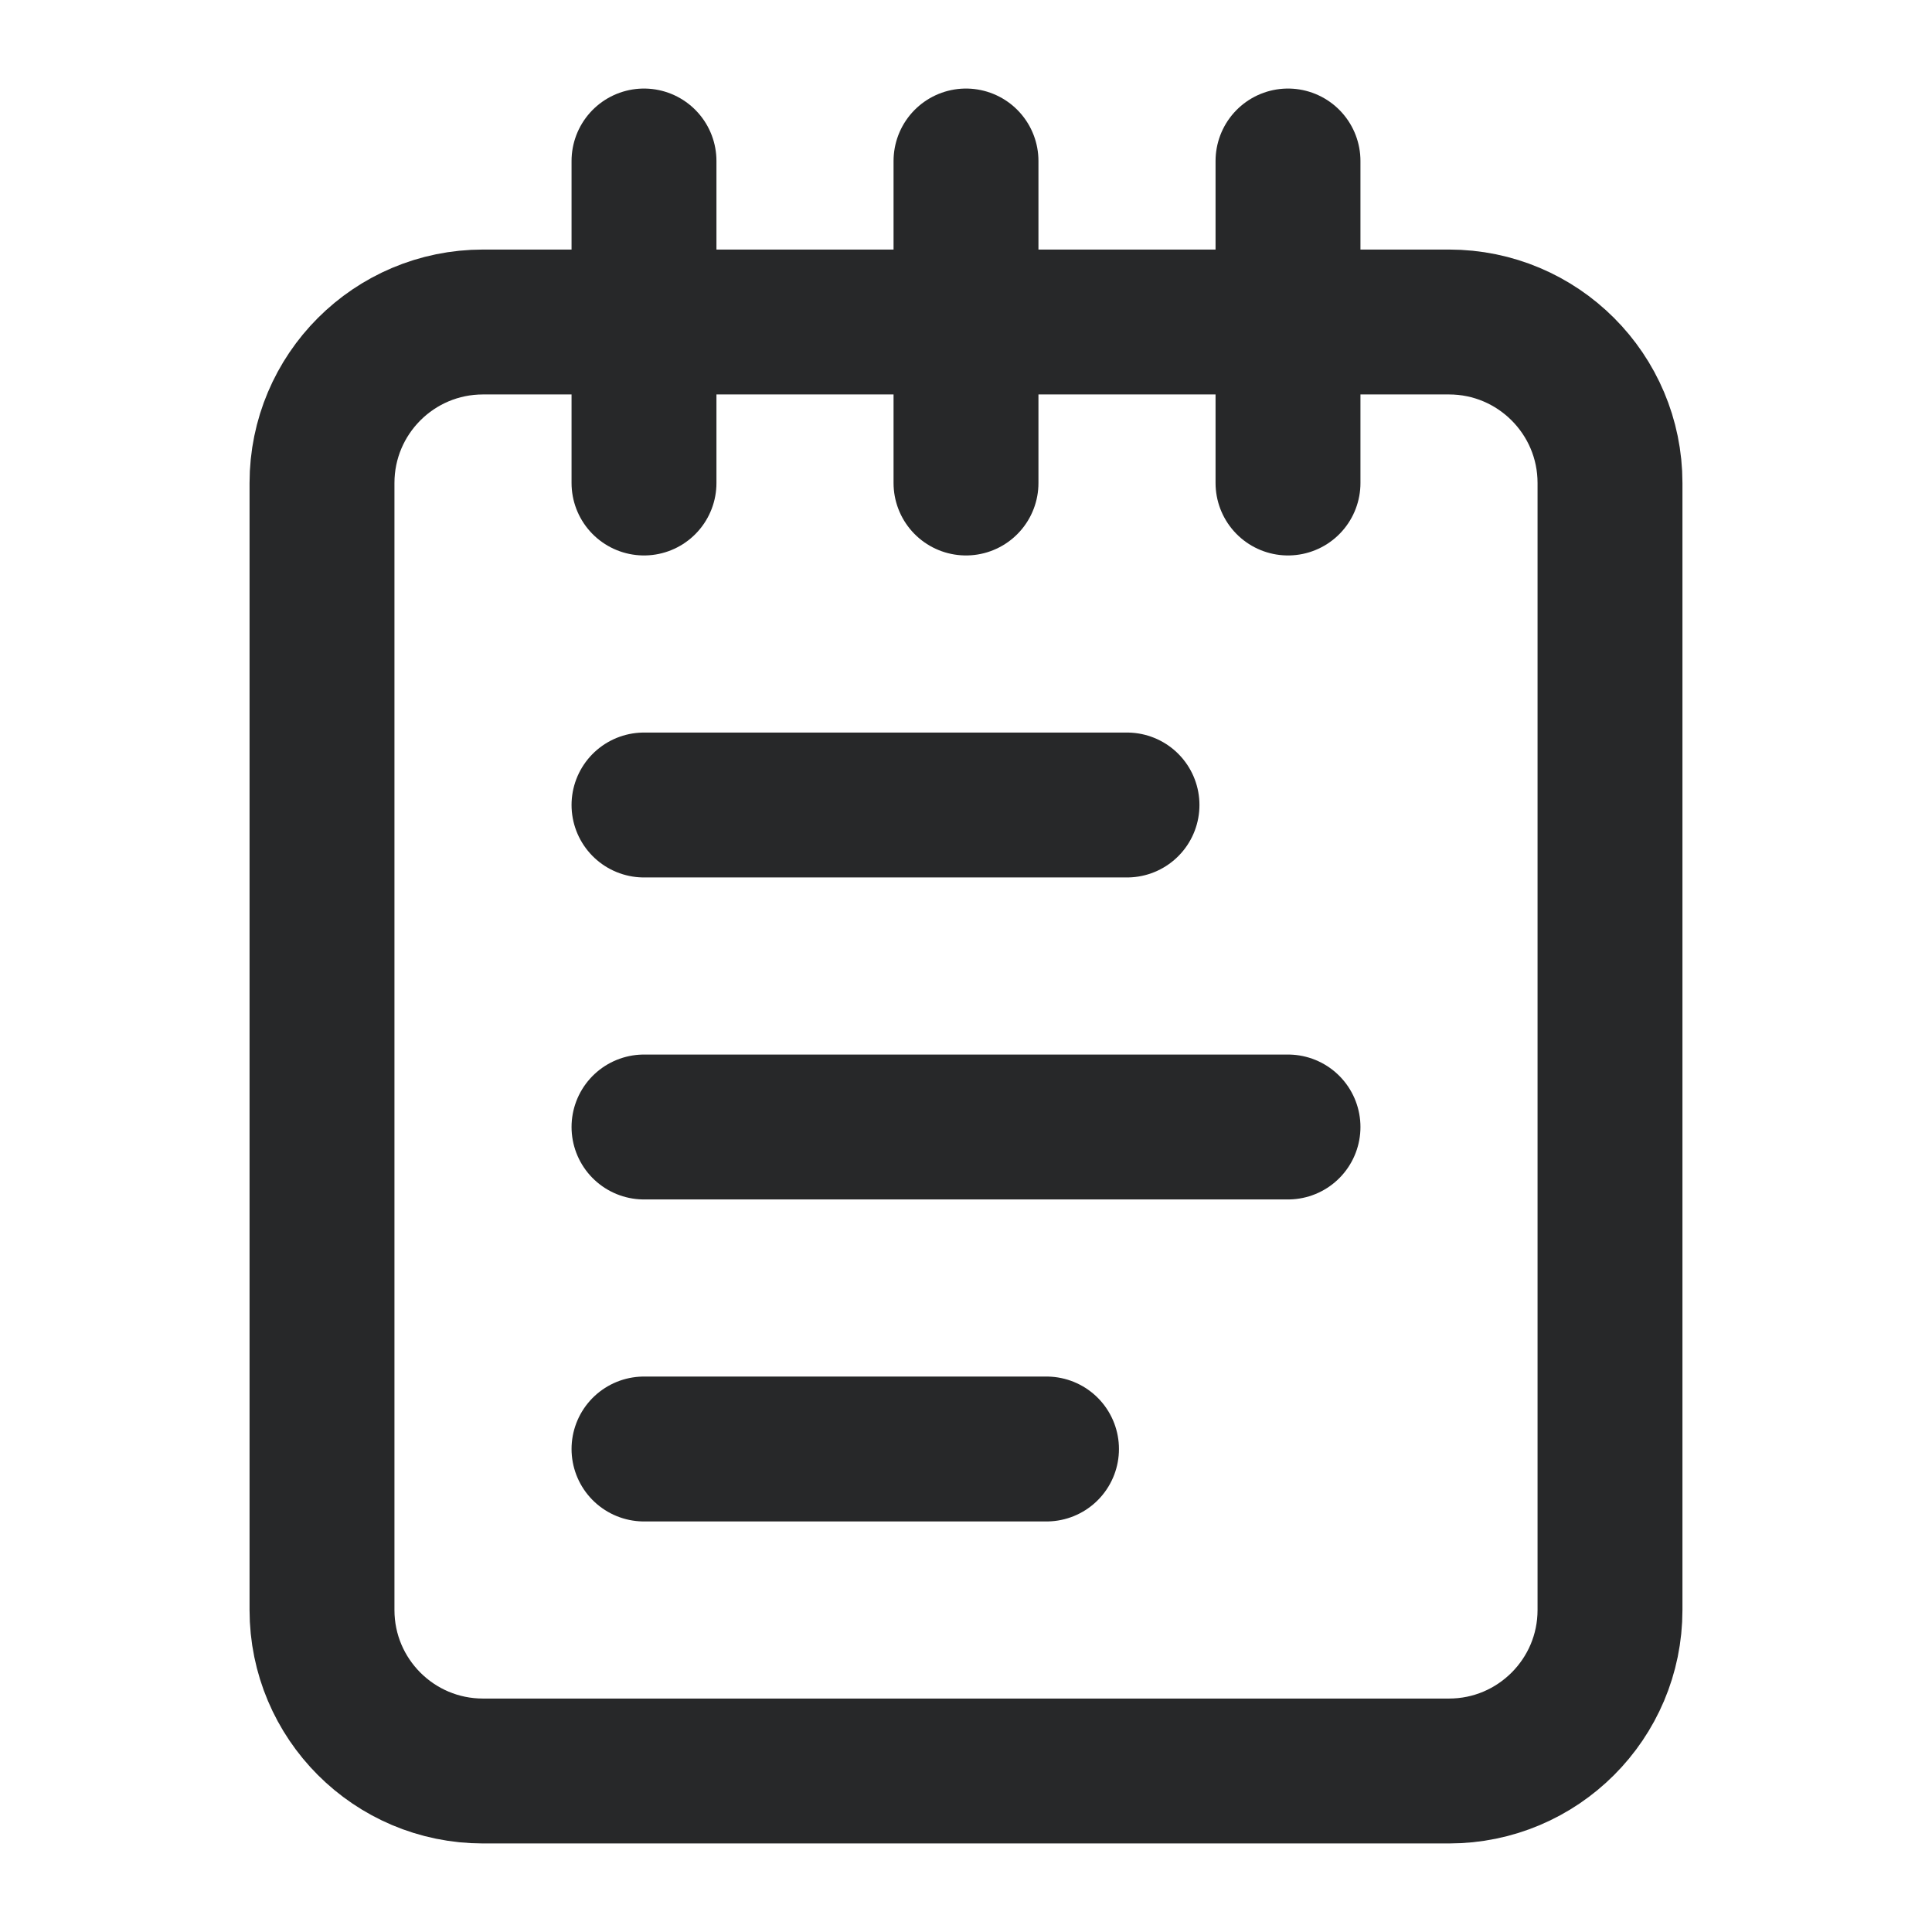 <svg width="18" height="18" viewBox="0 0 18 18" fill="none" xmlns="http://www.w3.org/2000/svg">
<path d="M6 1.5V4.5M9 1.5V4.5M12 1.5V4.5M6 7.5H10.5M6 10.5H12M6 13.5H9.75M4.5 3H13.5C14.328 3 15 3.672 15 4.5V15C15 15.828 14.328 16.5 13.5 16.5H4.5C3.671 16.5 3 15.828 3 15V4.5C3 3.672 3.671 3 4.5 3Z" stroke="#272829" stroke-width="1.35" stroke-linecap="round" stroke-linejoin="round"/>
</svg>
